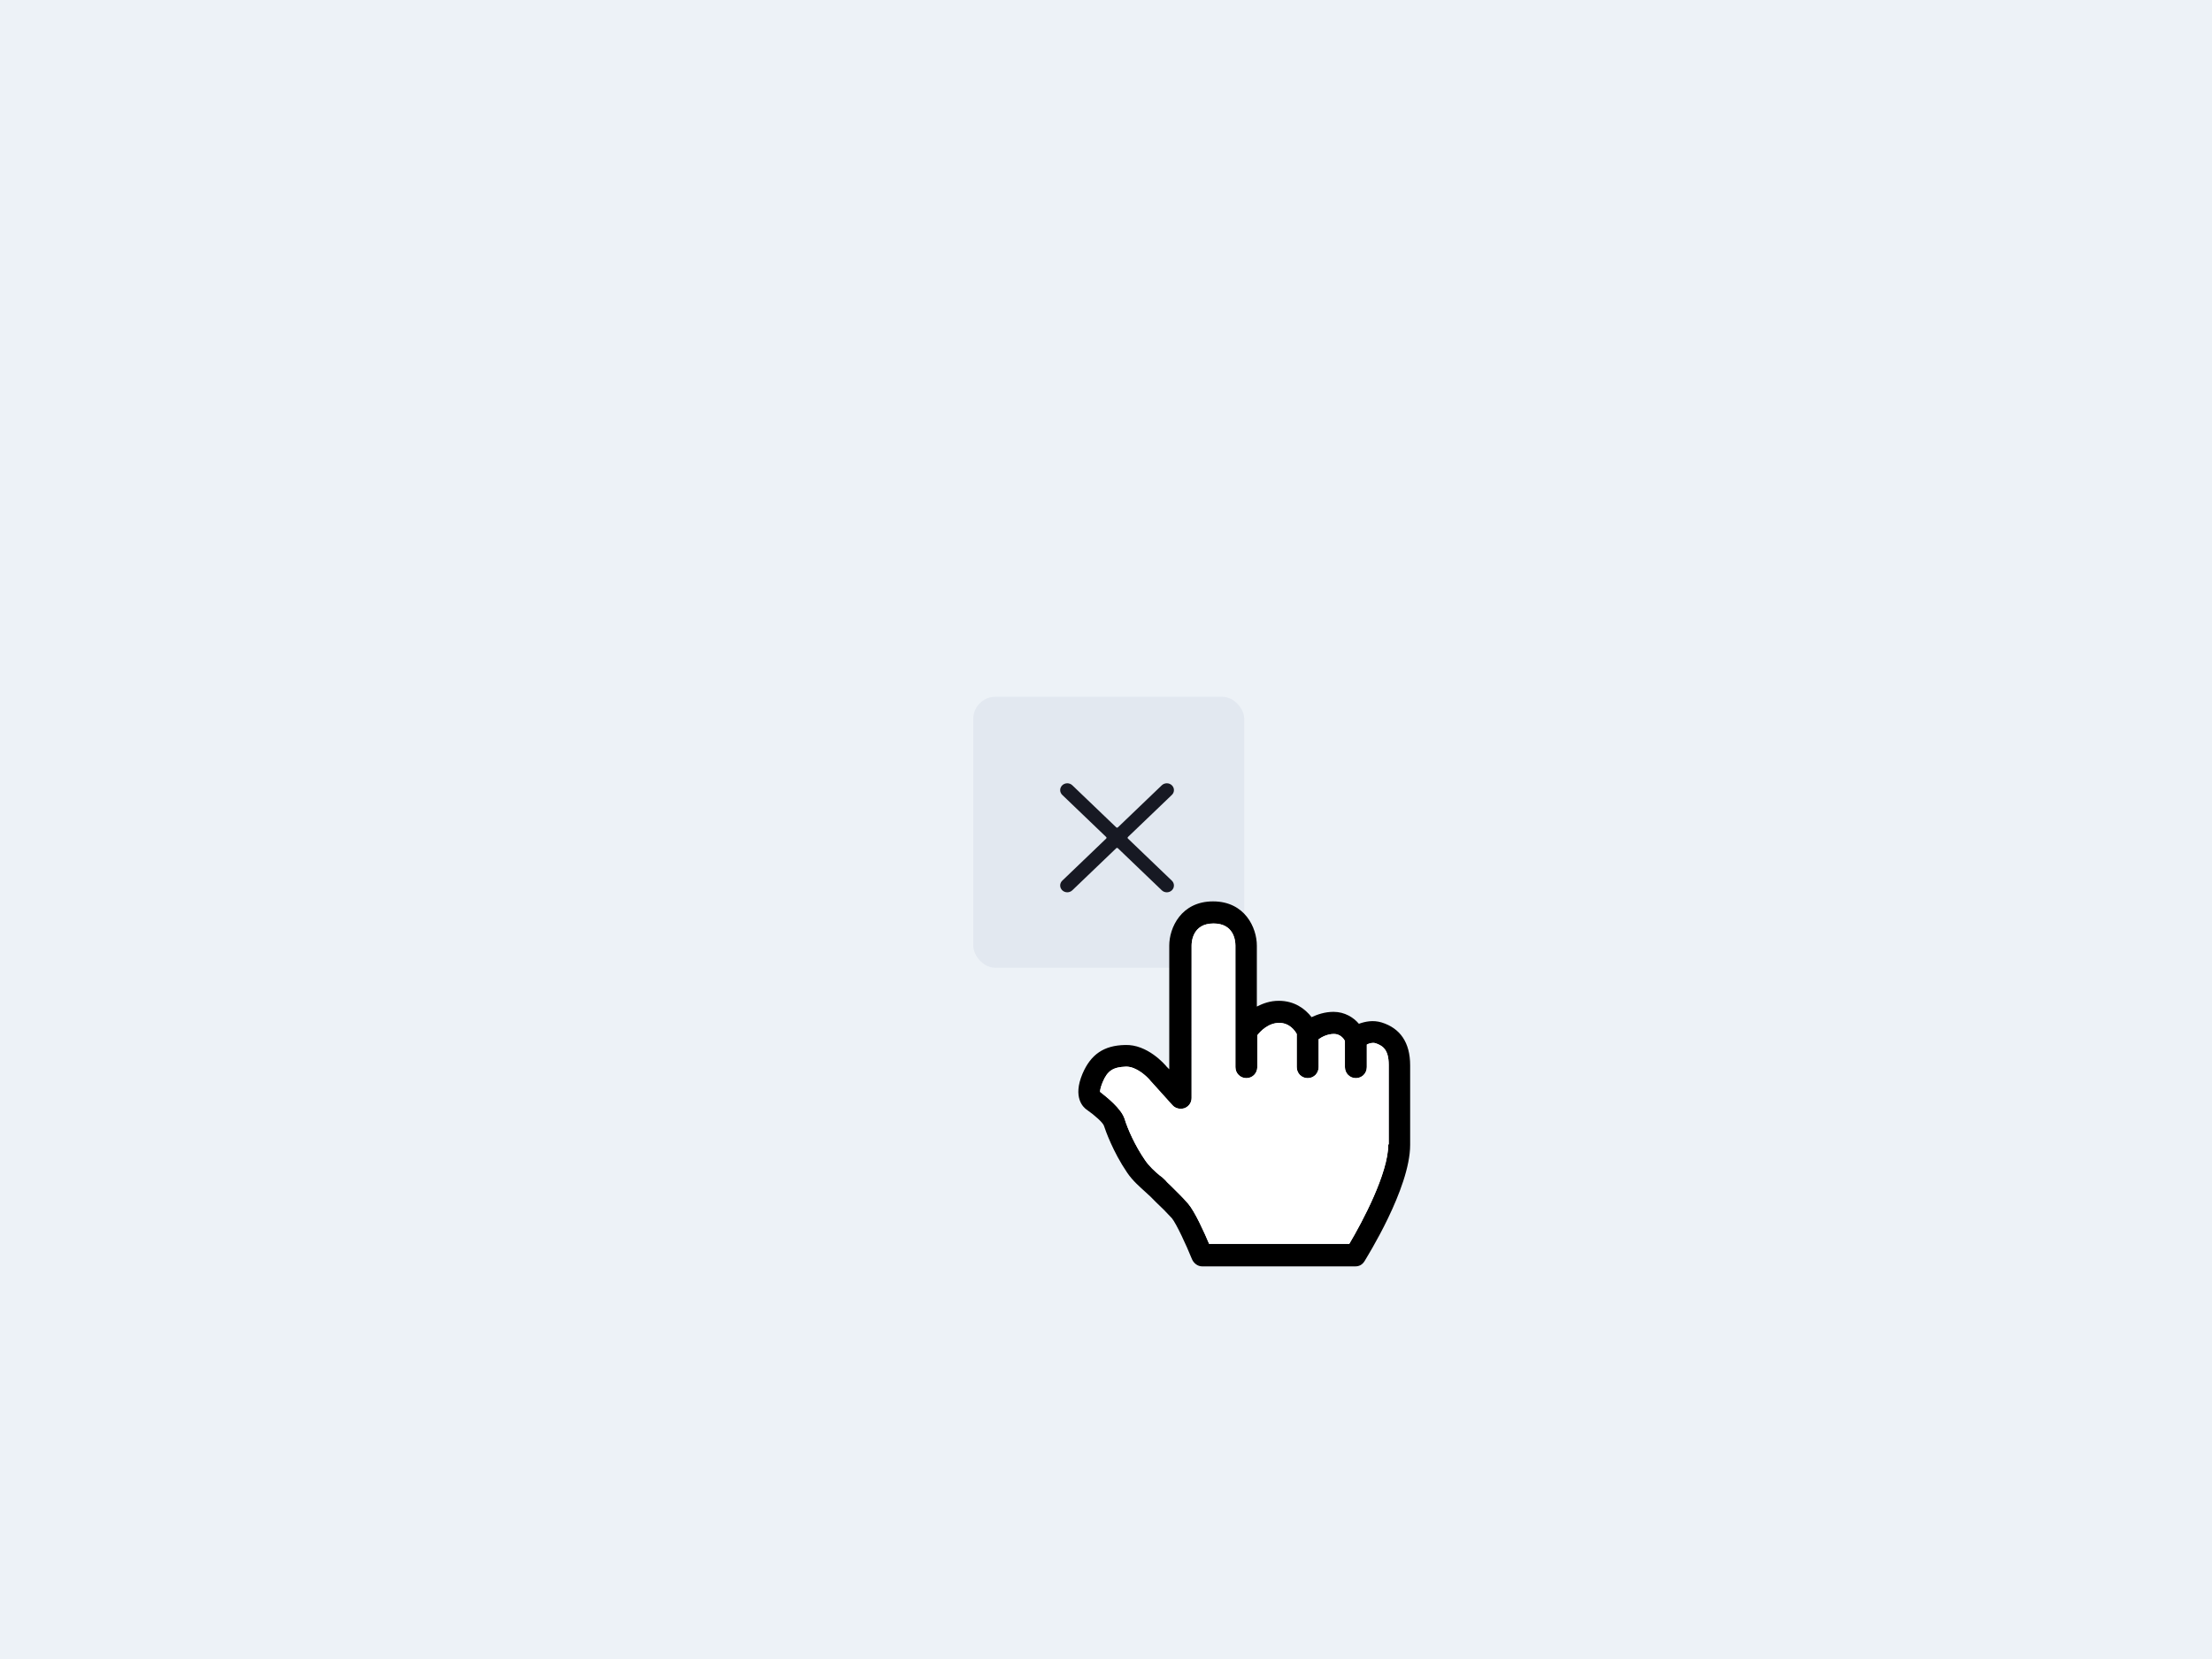 <svg width="400" height="300" viewBox="0 0 400 300" fill="none" xmlns="http://www.w3.org/2000/svg">
<rect width="400" height="300" fill="#EDF2F7"/>
<rect x="176" y="126" width="49" height="49" rx="4" fill="#E2E8F0"/>
<path d="M192.091 159.252C191.85 159.483 191.714 159.797 191.714 160.123C191.714 160.45 191.85 160.764 192.091 160.995C192.332 161.226 192.659 161.355 193 161.355C193.341 161.355 193.668 161.225 193.909 160.994L201.848 153.388C201.868 153.369 201.891 153.354 201.917 153.343C201.943 153.333 201.971 153.328 201.999 153.328C202.028 153.328 202.055 153.333 202.081 153.343C202.107 153.354 202.131 153.369 202.151 153.388L210.089 160.996C210.209 161.11 210.35 161.201 210.506 161.263C210.662 161.325 210.829 161.357 210.998 161.357C211.167 161.357 211.334 161.325 211.49 161.263C211.646 161.201 211.788 161.111 211.908 160.996C212.027 160.882 212.122 160.746 212.186 160.597C212.251 160.447 212.284 160.287 212.284 160.125C212.284 159.963 212.251 159.803 212.187 159.654C212.122 159.504 212.027 159.368 211.908 159.254L203.971 151.644C203.951 151.625 203.935 151.602 203.924 151.577C203.913 151.553 203.908 151.526 203.908 151.499C203.908 151.472 203.913 151.445 203.924 151.42C203.935 151.395 203.951 151.372 203.971 151.353L211.91 143.746C212.151 143.515 212.286 143.201 212.286 142.874C212.286 142.547 212.15 142.234 211.908 142.003C211.667 141.772 211.34 141.642 210.999 141.643C210.657 141.643 210.33 141.773 210.089 142.004L202.151 149.61C202.131 149.629 202.107 149.644 202.081 149.654C202.055 149.665 202.028 149.67 201.999 149.67C201.971 149.67 201.943 149.665 201.917 149.654C201.891 149.644 201.868 149.629 201.848 149.61L193.909 142.004C193.79 141.89 193.648 141.799 193.492 141.737C193.336 141.675 193.169 141.643 193 141.643C192.659 141.643 192.332 141.773 192.091 142.004C191.85 142.235 191.714 142.548 191.714 142.875C191.714 143.202 191.85 143.515 192.091 143.746L200.028 151.353C200.048 151.372 200.064 151.395 200.075 151.42C200.085 151.445 200.091 151.472 200.091 151.499C200.091 151.526 200.085 151.553 200.075 151.577C200.064 151.602 200.048 151.625 200.028 151.644L192.091 159.252Z" fill="#171923"/>
<path d="M249.851 184.893C248.267 184.414 246.842 184.733 245.732 185.132C244.782 184.013 243.198 182.975 241.138 182.975C239.555 182.975 238.207 183.455 237.178 183.934C235.991 182.416 234.09 180.977 231.238 180.977C229.654 180.977 228.386 181.457 227.278 182.016V170.99C227.278 167.794 225.139 163 219.358 163C213.576 163 211.438 167.794 211.438 170.99V193.362L210.961 192.883C210.645 192.484 207.476 188.808 203.437 188.968C199.635 189.048 197.259 190.646 195.754 194.162C193.932 198.477 195.913 200.235 196.467 200.634C197.972 201.673 199.476 203.032 199.635 203.591C199.872 204.31 201.219 208.226 203.833 212.061C204.863 213.579 206.209 214.697 207.16 215.576C207.477 215.895 207.794 216.136 208.031 216.375C208.268 216.614 208.665 217.014 209.061 217.414C209.932 218.213 210.962 219.252 211.913 220.291C212.705 221.25 214.526 225.164 215.556 227.722C215.873 228.44 216.586 229 217.378 229H245.099C245.812 229 246.366 228.681 246.762 228.041C247.079 227.482 255 214.937 255 207.027V192.645C254.999 188.489 253.177 185.931 249.85 184.893L249.851 184.893ZM251.039 206.946C251.039 212.14 246.365 220.928 243.99 224.924H218.644C217.773 222.847 216.031 219.012 214.842 217.653C213.812 216.455 212.704 215.416 211.753 214.457C211.357 214.058 211.041 213.818 210.803 213.498C210.486 213.179 210.169 212.859 209.693 212.539C208.822 211.821 207.792 210.862 207.08 209.823C205.258 207.186 203.911 204.149 203.357 202.311C202.723 200.393 200.03 198.317 198.921 197.438C198.921 197.198 199.001 196.639 199.397 195.68C200.268 193.603 201.298 192.963 203.595 192.883H203.674C205.496 192.883 207.397 194.641 208.03 195.44L211.99 199.834C212.545 200.473 213.416 200.633 214.208 200.393C215 200.074 215.475 199.354 215.475 198.556L215.476 170.99C215.476 170.351 215.635 166.995 219.436 166.995C223.079 166.995 223.396 170.031 223.396 170.99V192.964C223.396 194.083 224.267 194.962 225.376 194.962C226.486 194.962 227.357 194.083 227.357 192.964V187.211C227.911 186.492 229.337 184.974 231.317 184.974C233.218 184.974 234.169 186.412 234.485 186.972V192.965C234.485 194.084 235.356 194.963 236.466 194.963C237.575 194.963 238.446 194.084 238.446 192.965V187.931C239.001 187.531 240.03 186.972 241.219 186.972C242.328 186.972 242.961 187.771 243.199 188.25V192.965C243.199 194.084 244.07 194.963 245.18 194.963C246.289 194.963 247.16 194.084 247.16 192.965V188.89C247.635 188.65 248.19 188.49 248.744 188.65C249.853 189.05 251.12 189.609 251.12 192.565V206.947L251.039 206.946Z" fill="black"/>
<path d="M219.02 163.006C219.012 163.006 219.004 163.006 218.995 163.007L219.009 163L219.02 163.006Z" fill="white"/>
<path d="M243.999 224.924C246.374 220.928 251.048 212.14 251.048 206.946L251.129 206.947V192.565C251.129 189.609 249.862 189.05 248.752 188.65C248.199 188.49 247.644 188.65 247.169 188.89V192.965C247.169 194.084 246.298 194.963 245.188 194.963C244.079 194.963 243.208 194.084 243.208 192.965V188.25C242.97 187.771 242.337 186.972 241.227 186.972C240.039 186.972 239.01 187.531 238.455 187.931V192.965C238.455 194.084 237.584 194.963 236.474 194.963C235.365 194.963 234.494 194.084 234.494 192.965V186.972C234.177 186.412 233.227 184.974 231.326 184.974C229.346 184.974 227.92 186.492 227.366 187.211V192.964C227.366 194.083 226.494 194.962 225.385 194.962C224.276 194.962 223.405 194.083 223.405 192.964V170.99C223.405 170.031 223.088 166.995 219.445 166.995C215.643 166.995 215.485 170.351 215.485 170.99L215.484 198.556C215.484 199.354 215.008 200.074 214.216 200.393C213.425 200.633 212.553 200.473 211.999 199.834L208.039 195.44C207.406 194.641 205.505 192.883 203.683 192.883H203.604C201.307 192.963 200.277 193.603 199.405 195.68C199.01 196.639 198.93 197.198 198.93 197.438C198.971 197.47 199.013 197.503 199.058 197.539C200.233 198.468 202.755 200.464 203.366 202.311C203.92 204.149 205.267 207.186 207.089 209.823C207.801 210.862 208.831 211.821 209.702 212.539C210.177 212.859 210.495 213.179 210.811 213.498C210.964 213.703 211.149 213.875 211.366 214.078C211.488 214.191 211.62 214.314 211.762 214.457C211.993 214.691 212.234 214.929 212.481 215.173C213.248 215.932 214.072 216.747 214.851 217.653C216.039 219.012 217.782 222.847 218.653 224.924H243.999Z" fill="white"/>
</svg>

